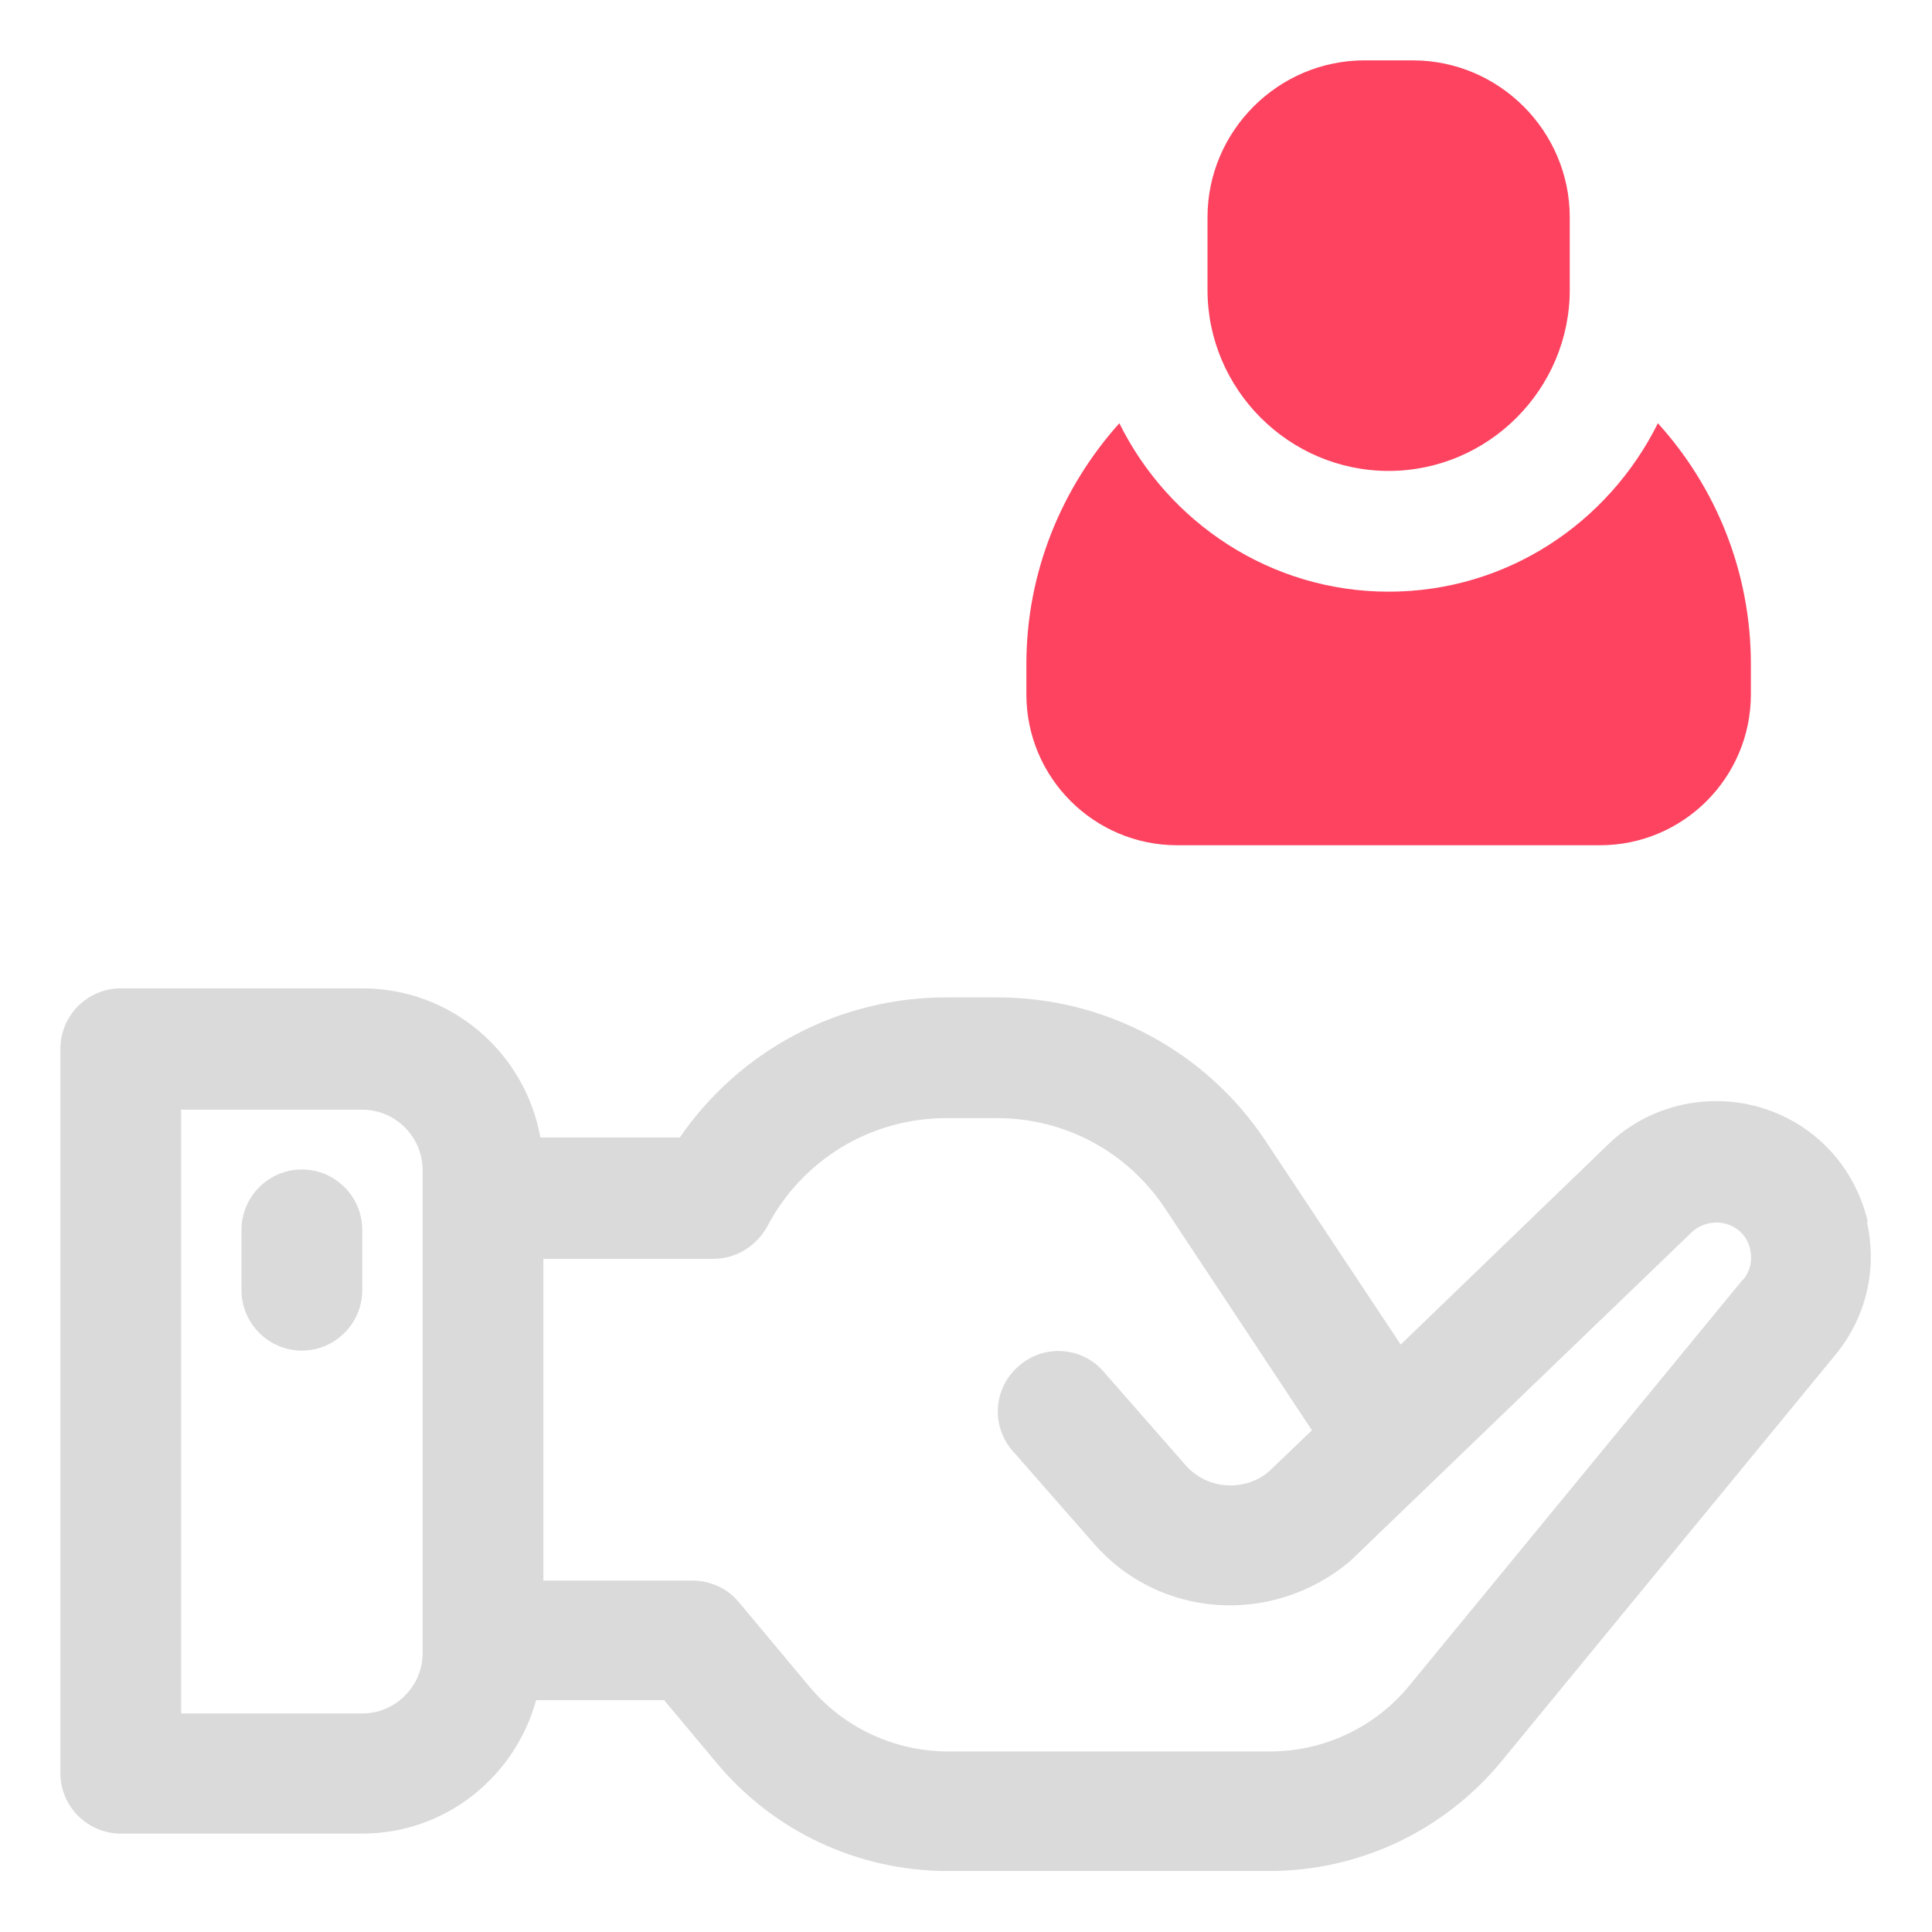 <?xml version="1.0" encoding="UTF-8"?>
<svg id="OBJECT" xmlns="http://www.w3.org/2000/svg" viewBox="0 0 32 32">
  <defs>
    <style>
      .cls-1 {
        fill: #FD4360;
      }

      .cls-1, .cls-2 {
        stroke-width: 0px;
      }

      .cls-2 {
        fill: #dadada;
      }
    </style>
  </defs>
  <g>
    <path class="cls-2" d="m30.94,20.25c-.18-.78-.69-1.43-1.42-1.77-.98-.46-2.16-.25-2.91.5l-3.41,3.29-2.23-3.36c-.99-1.5-2.66-2.39-4.45-2.39h-.85c-1.78,0-3.42.88-4.41,2.32h-2.31c-.25-1.4-1.47-2.47-2.95-2.47H2c-.55,0-1,.45-1,1v12c0,.55.45,1,1,1h4c1.38,0,2.53-.94,2.88-2.21h2.12l.87,1.04c.95,1.14,2.35,1.79,3.83,1.79h5.32c1.5,0,2.91-.67,3.86-1.83l5.52-6.72c.51-.62.7-1.42.52-2.21Zm-23.94,7.13c0,.55-.45,1-1,1h-3v-10h3c.55,0,1,.45,1,1v8Zm21.87-6.19l-5.52,6.72c-.57.7-1.42,1.1-2.32,1.1h-5.32c-.89,0-1.73-.39-2.3-1.07l-1.17-1.4c-.19-.23-.47-.36-.77-.36h-2.47v-5.33h2.82c.37,0,.71-.21.89-.54.58-1.1,1.71-1.79,2.96-1.79h.85c1.12,0,2.16.56,2.78,1.5l2.43,3.67-.71.68c-.41.35-1.04.3-1.39-.11l-1.35-1.54c-.36-.42-1-.46-1.41-.09-.42.36-.46,1-.09,1.41l1.35,1.54c1.07,1.22,2.94,1.36,4.23.28l5.65-5.44c.17-.17.44-.22.66-.12.22.1.3.29.32.4s.04.3-.12.5Z"/>
    <path class="cls-2" d="m5,19.37c-.55,0-1,.45-1,1v1c0,.55.45,1,1,1s1-.45,1-1v-1c0-.55-.45-1-1-1Z"/>
  </g>
  <g>
    <path class="cls-1" d="m27.46,7.01c-.82,1.65-2.5,2.79-4.46,2.79s-3.65-1.15-4.46-2.79c-.95,1.06-1.54,2.46-1.54,3.99v.5c0,1.38,1.12,2.5,2.5,2.5h7c1.38,0,2.5-1.12,2.5-2.5v-.5c0-1.53-.58-2.93-1.54-3.99Z"/>
    <path class="cls-1" d="m23,7.8c1.65,0,3-1.35,3-3v-1.2c0-1.43-1.17-2.6-2.6-2.6h-.8c-1.43,0-2.6,1.17-2.6,2.6v1.2c0,1.65,1.35,3,3,3Z"/>
  </g>
</svg>
